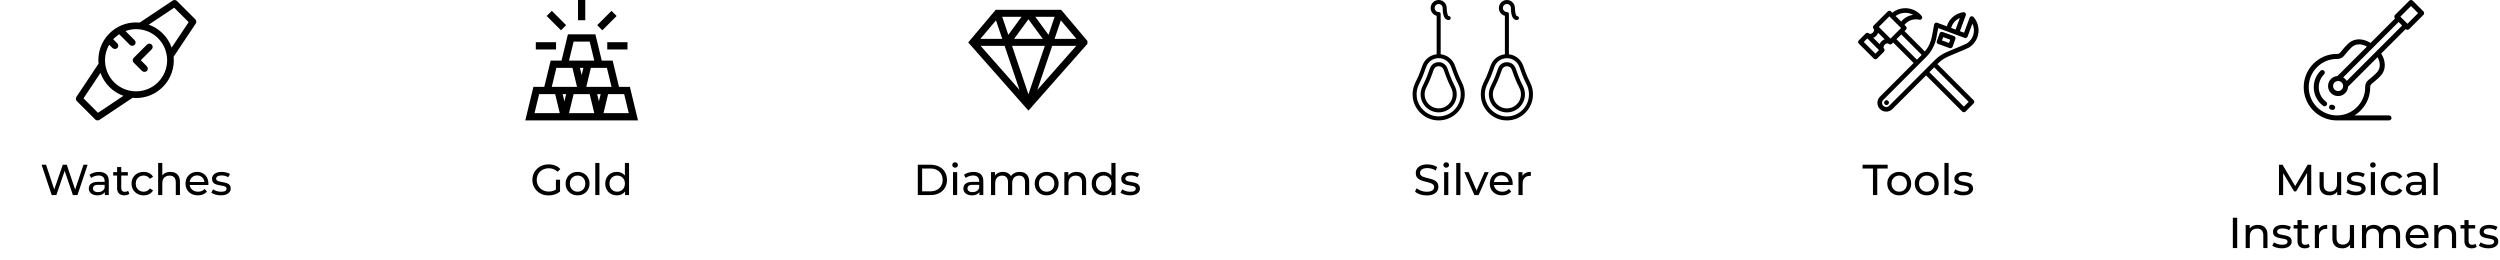 <svg width="1038" height="108" viewBox="0 0 1038 108" fill="none" xmlns="http://www.w3.org/2000/svg">
<g clip-path="url(#clip0_26_369)">
<path d="M81.094 8.024L73.477 0.414C73.015 -0.055 72.274 -0.13 71.722 0.233L57.969 9.399C57.475 9.349 56.981 9.308 56.495 9.308C52.303 9.308 48.367 10.939 45.402 13.904C41.976 17.33 40.494 21.966 40.905 26.454L31.731 40.232C31.369 40.784 31.435 41.509 31.912 41.986L39.522 49.596C40.024 50.098 40.823 50.09 41.276 49.777L55.029 40.611C55.515 40.66 56.001 40.702 56.503 40.702C60.695 40.702 64.632 39.071 67.597 36.106C71.031 32.672 72.521 28.035 72.093 23.547L81.267 9.786C81.638 9.226 81.555 8.493 81.094 8.024ZM40.675 46.837L34.671 40.833L41.721 30.259C42.487 32.441 43.738 34.434 45.402 36.098C47.074 37.77 49.05 39.013 51.241 39.779L40.675 46.837ZM65.62 34.138C63.19 36.568 59.937 37.918 56.495 37.918C53.053 37.918 49.8 36.576 47.37 34.138C43.154 29.922 42.487 23.498 45.336 18.565L46.728 19.957C47.173 20.393 48.12 20.517 48.696 19.957C49.248 19.421 49.24 18.54 48.696 17.988L47.016 16.308C47.098 16.102 48.737 14.694 49.478 14.2L53.917 18.639C54.354 19.075 55.235 19.207 55.886 18.639C56.454 18.128 56.429 17.223 55.886 16.671L52.105 12.891C53.506 12.38 54.988 12.1 56.511 12.1C59.954 12.1 63.207 13.443 65.636 15.88C70.652 20.912 70.652 29.098 65.62 34.138ZM71.269 19.759C70.504 17.577 69.252 15.584 67.588 13.92C65.916 12.248 63.94 11.005 61.749 10.239L72.324 3.189L78.327 9.193L71.269 19.759Z" fill="black"/>
<path d="M62.984 18.507C62.441 17.98 61.568 17.98 61.024 18.516L55.506 24.033C54.963 24.577 54.963 25.45 55.506 26.002L58.998 29.493C59.492 29.954 60.505 29.946 60.966 29.493C61.51 28.95 61.51 28.077 60.966 27.525L58.455 25.005L62.984 20.476C63.528 19.932 63.528 19.059 62.984 18.507Z" fill="black"/>
</g>
<path d="M21.474 81L17.262 68.4H19.116L22.985 80.028H22.049L26.064 68.4H27.72L31.643 80.028H30.744L34.667 68.4H36.377L32.166 81H30.276L26.604 70.218H27.09L23.399 81H21.474ZM43.529 81V78.984L43.439 78.606V75.168C43.439 74.436 43.223 73.872 42.791 73.476C42.371 73.068 41.735 72.864 40.883 72.864C40.319 72.864 39.767 72.96 39.227 73.152C38.687 73.332 38.231 73.578 37.859 73.89L37.139 72.594C37.631 72.198 38.219 71.898 38.903 71.694C39.599 71.478 40.325 71.37 41.081 71.37C42.389 71.37 43.397 71.688 44.105 72.324C44.813 72.96 45.167 73.932 45.167 75.24V81H43.529ZM40.397 81.108C39.689 81.108 39.065 80.988 38.525 80.748C37.997 80.508 37.589 80.178 37.301 79.758C37.013 79.326 36.869 78.84 36.869 78.3C36.869 77.784 36.989 77.316 37.229 76.896C37.481 76.476 37.883 76.14 38.435 75.888C38.999 75.636 39.755 75.51 40.703 75.51H43.727V76.752H40.775C39.911 76.752 39.329 76.896 39.029 77.184C38.729 77.472 38.579 77.82 38.579 78.228C38.579 78.696 38.765 79.074 39.137 79.362C39.509 79.638 40.025 79.776 40.685 79.776C41.333 79.776 41.897 79.632 42.377 79.344C42.869 79.056 43.223 78.636 43.439 78.084L43.781 79.272C43.553 79.836 43.151 80.286 42.575 80.622C41.999 80.946 41.273 81.108 40.397 81.108ZM51.641 81.108C50.681 81.108 49.937 80.85 49.409 80.334C48.881 79.818 48.617 79.08 48.617 78.12V69.372H50.345V78.048C50.345 78.564 50.471 78.96 50.723 79.236C50.987 79.512 51.359 79.65 51.839 79.65C52.379 79.65 52.829 79.5 53.189 79.2L53.729 80.442C53.465 80.67 53.147 80.838 52.775 80.946C52.415 81.054 52.037 81.108 51.641 81.108ZM46.997 72.882V71.46H53.081V72.882H46.997ZM59.659 81.108C58.687 81.108 57.817 80.898 57.049 80.478C56.293 80.058 55.699 79.482 55.267 78.75C54.835 78.018 54.619 77.178 54.619 76.23C54.619 75.282 54.835 74.442 55.267 73.71C55.699 72.978 56.293 72.408 57.049 72C57.817 71.58 58.687 71.37 59.659 71.37C60.523 71.37 61.291 71.544 61.963 71.892C62.647 72.228 63.175 72.732 63.547 73.404L62.233 74.25C61.921 73.782 61.537 73.44 61.081 73.224C60.637 72.996 60.157 72.882 59.641 72.882C59.017 72.882 58.459 73.02 57.967 73.296C57.475 73.572 57.085 73.962 56.797 74.466C56.509 74.958 56.365 75.546 56.365 76.23C56.365 76.914 56.509 77.508 56.797 78.012C57.085 78.516 57.475 78.906 57.967 79.182C58.459 79.458 59.017 79.596 59.641 79.596C60.157 79.596 60.637 79.488 61.081 79.272C61.537 79.044 61.921 78.696 62.233 78.228L63.547 79.056C63.175 79.716 62.647 80.226 61.963 80.586C61.291 80.934 60.523 81.108 59.659 81.108ZM70.755 71.37C71.535 71.37 72.219 71.52 72.807 71.82C73.407 72.12 73.875 72.576 74.211 73.188C74.547 73.8 74.715 74.574 74.715 75.51V81H72.987V75.708C72.987 74.784 72.759 74.088 72.303 73.62C71.859 73.152 71.229 72.918 70.413 72.918C69.801 72.918 69.267 73.038 68.811 73.278C68.355 73.518 68.001 73.872 67.749 74.34C67.509 74.808 67.389 75.39 67.389 76.086V81H65.661V67.644H67.389V74.034L67.047 73.35C67.359 72.726 67.839 72.24 68.487 71.892C69.135 71.544 69.891 71.37 70.755 71.37ZM82.161 81.108C81.141 81.108 80.241 80.898 79.461 80.478C78.693 80.058 78.093 79.482 77.661 78.75C77.241 78.018 77.031 77.178 77.031 76.23C77.031 75.282 77.235 74.442 77.643 73.71C78.063 72.978 78.633 72.408 79.353 72C80.085 71.58 80.907 71.37 81.819 71.37C82.743 71.37 83.559 71.574 84.267 71.982C84.975 72.39 85.527 72.966 85.923 73.71C86.331 74.442 86.535 75.3 86.535 76.284C86.535 76.356 86.529 76.44 86.517 76.536C86.517 76.632 86.511 76.722 86.499 76.806H78.381V75.564H85.599L84.897 75.996C84.909 75.384 84.783 74.838 84.519 74.358C84.255 73.878 83.889 73.506 83.421 73.242C82.965 72.966 82.431 72.828 81.819 72.828C81.219 72.828 80.685 72.966 80.217 73.242C79.749 73.506 79.383 73.884 79.119 74.376C78.855 74.856 78.723 75.408 78.723 76.032V76.32C78.723 76.956 78.867 77.526 79.155 78.03C79.455 78.522 79.869 78.906 80.397 79.182C80.925 79.458 81.531 79.596 82.215 79.596C82.779 79.596 83.289 79.5 83.745 79.308C84.213 79.116 84.621 78.828 84.969 78.444L85.923 79.56C85.491 80.064 84.951 80.448 84.303 80.712C83.667 80.976 82.953 81.108 82.161 81.108ZM91.671 81.108C90.879 81.108 90.123 81 89.403 80.784C88.695 80.568 88.137 80.304 87.729 79.992L88.449 78.624C88.857 78.9 89.361 79.134 89.961 79.326C90.561 79.518 91.173 79.614 91.797 79.614C92.601 79.614 93.177 79.5 93.525 79.272C93.885 79.044 94.065 78.726 94.065 78.318C94.065 78.018 93.957 77.784 93.741 77.616C93.525 77.448 93.237 77.322 92.877 77.238C92.529 77.154 92.139 77.082 91.707 77.022C91.275 76.95 90.843 76.866 90.411 76.77C89.979 76.662 89.583 76.518 89.223 76.338C88.863 76.146 88.575 75.888 88.359 75.564C88.143 75.228 88.035 74.784 88.035 74.232C88.035 73.656 88.197 73.152 88.521 72.72C88.845 72.288 89.301 71.958 89.889 71.73C90.489 71.49 91.197 71.37 92.013 71.37C92.637 71.37 93.267 71.448 93.903 71.604C94.551 71.748 95.079 71.958 95.487 72.234L94.749 73.602C94.317 73.314 93.867 73.116 93.399 73.008C92.931 72.9 92.463 72.846 91.995 72.846C91.239 72.846 90.675 72.972 90.303 73.224C89.931 73.464 89.745 73.776 89.745 74.16C89.745 74.484 89.853 74.736 90.069 74.916C90.297 75.084 90.585 75.216 90.933 75.312C91.293 75.408 91.689 75.492 92.121 75.564C92.553 75.624 92.985 75.708 93.417 75.816C93.849 75.912 94.239 76.05 94.587 76.23C94.947 76.41 95.235 76.662 95.451 76.986C95.679 77.31 95.793 77.742 95.793 78.282C95.793 78.858 95.625 79.356 95.289 79.776C94.953 80.196 94.479 80.526 93.867 80.766C93.255 80.994 92.523 81.108 91.671 81.108Z" fill="black"/>
<g clip-path="url(#clip1_26_369)">
<g clip-path="url(#clip2_26_369)">
<path d="M261.529 36.072H257.01L254.368 25.159H249.848L247.206 14.246H235.795L233.153 25.159H228.633L225.991 36.072H221.471L218.1 50H232.423H236.255H246.746H250.578H264.901L261.529 36.072ZM238.167 17.261H244.834L246.746 25.159H242.956H240.045H236.255L238.167 17.261ZM242.226 28.174L241.5 31.173L240.775 28.174H242.226ZM221.932 46.985L223.844 39.087H225.261H230.511L232.423 46.985H221.932ZM234.339 42.086L233.613 39.087H235.065L234.339 42.086ZM235.795 36.072H232.883H229.093L231.005 28.174H232.423H237.672L239.584 36.072H235.795ZM236.255 46.985L238.167 39.087H239.584H243.417H244.834L246.746 46.985H236.255ZM248.662 42.086L247.936 39.087H249.388L248.662 42.086ZM247.206 36.072H243.417L245.329 28.174H250.578H251.996L253.908 36.072H250.118H247.206ZM250.578 46.985L252.49 39.087H257.74H259.157L261.069 46.985H250.578Z" fill="black"/>
<path d="M243.007 0H239.992V8.402H243.007V0Z" fill="black"/>
<path d="M229.108 4.508L226.976 6.64L232.917 12.581L235.049 10.449L229.108 4.508Z" fill="black"/>
<path d="M230.869 17.525H222.467V20.54H230.869V17.525Z" fill="black"/>
<path d="M260.533 17.525H252.131V20.54H260.533V17.525Z" fill="black"/>
<path d="M253.892 4.509L247.951 10.45L250.083 12.582L256.024 6.641L253.892 4.509Z" fill="black"/>
</g>
</g>
<path d="M227.765 81.144C226.793 81.144 225.899 80.988 225.083 80.676C224.267 80.352 223.559 79.902 222.959 79.326C222.359 78.738 221.891 78.054 221.555 77.274C221.219 76.494 221.051 75.636 221.051 74.7C221.051 73.764 221.219 72.906 221.555 72.126C221.891 71.346 222.359 70.668 222.959 70.092C223.571 69.504 224.285 69.054 225.101 68.742C225.917 68.418 226.817 68.256 227.801 68.256C228.797 68.256 229.709 68.418 230.537 68.742C231.365 69.066 232.067 69.552 232.643 70.2L231.527 71.316C231.011 70.812 230.447 70.446 229.835 70.218C229.235 69.978 228.581 69.858 227.873 69.858C227.153 69.858 226.481 69.978 225.857 70.218C225.245 70.458 224.711 70.794 224.255 71.226C223.811 71.658 223.463 72.174 223.211 72.774C222.971 73.362 222.851 74.004 222.851 74.7C222.851 75.384 222.971 76.026 223.211 76.626C223.463 77.214 223.811 77.73 224.255 78.174C224.711 78.606 225.245 78.942 225.857 79.182C226.469 79.422 227.135 79.542 227.855 79.542C228.527 79.542 229.169 79.44 229.781 79.236C230.405 79.02 230.981 78.666 231.509 78.174L232.535 79.542C231.911 80.07 231.179 80.472 230.339 80.748C229.511 81.012 228.653 81.144 227.765 81.144ZM230.807 79.308V74.628H232.535V79.542L230.807 79.308ZM239.815 81.108C238.855 81.108 238.003 80.898 237.259 80.478C236.515 80.058 235.927 79.482 235.495 78.75C235.063 78.006 234.847 77.166 234.847 76.23C234.847 75.282 235.063 74.442 235.495 73.71C235.927 72.978 236.515 72.408 237.259 72C238.003 71.58 238.855 71.37 239.815 71.37C240.763 71.37 241.609 71.58 242.353 72C243.109 72.408 243.697 72.978 244.117 73.71C244.549 74.43 244.765 75.27 244.765 76.23C244.765 77.178 244.549 78.018 244.117 78.75C243.697 79.482 243.109 80.058 242.353 80.478C241.609 80.898 240.763 81.108 239.815 81.108ZM239.815 79.596C240.427 79.596 240.973 79.458 241.453 79.182C241.945 78.906 242.329 78.516 242.605 78.012C242.881 77.496 243.019 76.902 243.019 76.23C243.019 75.546 242.881 74.958 242.605 74.466C242.329 73.962 241.945 73.572 241.453 73.296C240.973 73.02 240.427 72.882 239.815 72.882C239.203 72.882 238.657 73.02 238.177 73.296C237.697 73.572 237.313 73.962 237.025 74.466C236.737 74.958 236.593 75.546 236.593 76.23C236.593 76.902 236.737 77.496 237.025 78.012C237.313 78.516 237.697 78.906 238.177 79.182C238.657 79.458 239.203 79.596 239.815 79.596ZM247.155 81V67.644H248.883V81H247.155ZM256.124 81.108C255.2 81.108 254.372 80.904 253.64 80.496C252.92 80.088 252.35 79.518 251.93 78.786C251.51 78.054 251.3 77.202 251.3 76.23C251.3 75.258 251.51 74.412 251.93 73.692C252.35 72.96 252.92 72.39 253.64 71.982C254.372 71.574 255.2 71.37 256.124 71.37C256.928 71.37 257.654 71.55 258.302 71.91C258.95 72.27 259.466 72.81 259.85 73.53C260.246 74.25 260.444 75.15 260.444 76.23C260.444 77.31 260.252 78.21 259.868 78.93C259.496 79.65 258.986 80.196 258.338 80.568C257.69 80.928 256.952 81.108 256.124 81.108ZM256.268 79.596C256.868 79.596 257.408 79.458 257.888 79.182C258.38 78.906 258.764 78.516 259.04 78.012C259.328 77.496 259.472 76.902 259.472 76.23C259.472 75.546 259.328 74.958 259.04 74.466C258.764 73.962 258.38 73.572 257.888 73.296C257.408 73.02 256.868 72.882 256.268 72.882C255.656 72.882 255.11 73.02 254.63 73.296C254.15 73.572 253.766 73.962 253.478 74.466C253.19 74.958 253.046 75.546 253.046 76.23C253.046 76.902 253.19 77.496 253.478 78.012C253.766 78.516 254.15 78.906 254.63 79.182C255.11 79.458 255.656 79.596 256.268 79.596ZM259.526 81V78.426L259.634 76.212L259.454 73.998V67.644H261.182V81H259.526Z" fill="black"/>
<g clip-path="url(#clip3_26_369)">
<path d="M440.588 4.072H413.412L402 17.621L427 45.928L452 17.621L440.588 4.072ZM446.942 16.141H437.862L440.462 8.447L446.942 16.141ZM437.879 6.987L435.349 14.472L429.872 6.987H437.879ZM432.958 16.141H421.042L427 7.997L432.958 16.141ZM424.128 6.987L418.651 14.472L416.121 6.987H424.128ZM413.538 8.447L416.138 16.141H407.058L413.538 8.447ZM407.156 19.056H417.124L423.302 37.338L407.156 19.056ZM427 39.175L420.2 19.056H433.8L427 39.175ZM430.697 37.338L436.876 19.056H446.844L430.697 37.338Z" fill="black"/>
</g>
<path d="M381.07 81V68.4H386.38C387.724 68.4 388.906 68.664 389.926 69.192C390.958 69.72 391.756 70.458 392.32 71.406C392.896 72.354 393.184 73.452 393.184 74.7C393.184 75.948 392.896 77.046 392.32 77.994C391.756 78.942 390.958 79.68 389.926 80.208C388.906 80.736 387.724 81 386.38 81H381.07ZM382.87 79.434H386.272C387.316 79.434 388.216 79.236 388.972 78.84C389.74 78.444 390.334 77.892 390.754 77.184C391.174 76.464 391.384 75.636 391.384 74.7C391.384 73.752 391.174 72.924 390.754 72.216C390.334 71.508 389.74 70.956 388.972 70.56C388.216 70.164 387.316 69.966 386.272 69.966H382.87V79.434ZM395.689 81V71.46H397.417V81H395.689ZM396.553 69.624C396.217 69.624 395.935 69.516 395.707 69.3C395.491 69.084 395.383 68.82 395.383 68.508C395.383 68.184 395.491 67.914 395.707 67.698C395.935 67.482 396.217 67.374 396.553 67.374C396.889 67.374 397.165 67.482 397.381 67.698C397.609 67.902 397.723 68.16 397.723 68.472C397.723 68.796 397.615 69.072 397.399 69.3C397.183 69.516 396.901 69.624 396.553 69.624ZM406.638 81V78.984L406.548 78.606V75.168C406.548 74.436 406.332 73.872 405.9 73.476C405.48 73.068 404.844 72.864 403.992 72.864C403.428 72.864 402.876 72.96 402.336 73.152C401.796 73.332 401.34 73.578 400.968 73.89L400.248 72.594C400.74 72.198 401.328 71.898 402.012 71.694C402.708 71.478 403.434 71.37 404.19 71.37C405.498 71.37 406.506 71.688 407.214 72.324C407.922 72.96 408.276 73.932 408.276 75.24V81H406.638ZM403.506 81.108C402.798 81.108 402.174 80.988 401.634 80.748C401.106 80.508 400.698 80.178 400.41 79.758C400.122 79.326 399.978 78.84 399.978 78.3C399.978 77.784 400.098 77.316 400.338 76.896C400.59 76.476 400.992 76.14 401.544 75.888C402.108 75.636 402.864 75.51 403.812 75.51H406.836V76.752H403.884C403.02 76.752 402.438 76.896 402.138 77.184C401.838 77.472 401.688 77.82 401.688 78.228C401.688 78.696 401.874 79.074 402.246 79.362C402.618 79.638 403.134 79.776 403.794 79.776C404.442 79.776 405.006 79.632 405.486 79.344C405.978 79.056 406.332 78.636 406.548 78.084L406.89 79.272C406.662 79.836 406.26 80.286 405.684 80.622C405.108 80.946 404.382 81.108 403.506 81.108ZM423.408 71.37C424.176 71.37 424.854 71.52 425.442 71.82C426.03 72.12 426.486 72.576 426.81 73.188C427.146 73.8 427.314 74.574 427.314 75.51V81H425.586V75.708C425.586 74.784 425.37 74.088 424.938 73.62C424.506 73.152 423.9 72.918 423.12 72.918C422.544 72.918 422.04 73.038 421.608 73.278C421.176 73.518 420.84 73.872 420.6 74.34C420.372 74.808 420.258 75.39 420.258 76.086V81H418.53V75.708C418.53 74.784 418.314 74.088 417.882 73.62C417.462 73.152 416.856 72.918 416.064 72.918C415.5 72.918 415.002 73.038 414.57 73.278C414.138 73.518 413.802 73.872 413.562 74.34C413.322 74.808 413.202 75.39 413.202 76.086V81H411.474V71.46H413.13V73.998L412.86 73.35C413.16 72.726 413.622 72.24 414.246 71.892C414.87 71.544 415.596 71.37 416.424 71.37C417.336 71.37 418.122 71.598 418.782 72.054C419.442 72.498 419.874 73.176 420.078 74.088L419.376 73.8C419.664 73.068 420.168 72.48 420.888 72.036C421.608 71.592 422.448 71.37 423.408 71.37ZM434.579 81.108C433.619 81.108 432.767 80.898 432.023 80.478C431.279 80.058 430.691 79.482 430.259 78.75C429.827 78.006 429.611 77.166 429.611 76.23C429.611 75.282 429.827 74.442 430.259 73.71C430.691 72.978 431.279 72.408 432.023 72C432.767 71.58 433.619 71.37 434.579 71.37C435.527 71.37 436.373 71.58 437.117 72C437.873 72.408 438.461 72.978 438.881 73.71C439.313 74.43 439.529 75.27 439.529 76.23C439.529 77.178 439.313 78.018 438.881 78.75C438.461 79.482 437.873 80.058 437.117 80.478C436.373 80.898 435.527 81.108 434.579 81.108ZM434.579 79.596C435.191 79.596 435.737 79.458 436.217 79.182C436.709 78.906 437.093 78.516 437.369 78.012C437.645 77.496 437.783 76.902 437.783 76.23C437.783 75.546 437.645 74.958 437.369 74.466C437.093 73.962 436.709 73.572 436.217 73.296C435.737 73.02 435.191 72.882 434.579 72.882C433.967 72.882 433.421 73.02 432.941 73.296C432.461 73.572 432.077 73.962 431.789 74.466C431.501 74.958 431.357 75.546 431.357 76.23C431.357 76.902 431.501 77.496 431.789 78.012C432.077 78.516 432.461 78.906 432.941 79.182C433.421 79.458 433.967 79.596 434.579 79.596ZM447.013 71.37C447.793 71.37 448.477 71.52 449.065 71.82C449.665 72.12 450.133 72.576 450.469 73.188C450.805 73.8 450.973 74.574 450.973 75.51V81H449.245V75.708C449.245 74.784 449.017 74.088 448.561 73.62C448.117 73.152 447.487 72.918 446.671 72.918C446.059 72.918 445.525 73.038 445.069 73.278C444.613 73.518 444.259 73.872 444.007 74.34C443.767 74.808 443.647 75.39 443.647 76.086V81H441.919V71.46H443.575V74.034L443.305 73.35C443.617 72.726 444.097 72.24 444.745 71.892C445.393 71.544 446.149 71.37 447.013 71.37ZM458.113 81.108C457.189 81.108 456.361 80.904 455.629 80.496C454.909 80.088 454.339 79.518 453.919 78.786C453.499 78.054 453.289 77.202 453.289 76.23C453.289 75.258 453.499 74.412 453.919 73.692C454.339 72.96 454.909 72.39 455.629 71.982C456.361 71.574 457.189 71.37 458.113 71.37C458.917 71.37 459.643 71.55 460.291 71.91C460.939 72.27 461.455 72.81 461.839 73.53C462.235 74.25 462.433 75.15 462.433 76.23C462.433 77.31 462.241 78.21 461.857 78.93C461.485 79.65 460.975 80.196 460.327 80.568C459.679 80.928 458.941 81.108 458.113 81.108ZM458.257 79.596C458.857 79.596 459.397 79.458 459.877 79.182C460.369 78.906 460.753 78.516 461.029 78.012C461.317 77.496 461.461 76.902 461.461 76.23C461.461 75.546 461.317 74.958 461.029 74.466C460.753 73.962 460.369 73.572 459.877 73.296C459.397 73.02 458.857 72.882 458.257 72.882C457.645 72.882 457.099 73.02 456.619 73.296C456.139 73.572 455.755 73.962 455.467 74.466C455.179 74.958 455.035 75.546 455.035 76.23C455.035 76.902 455.179 77.496 455.467 78.012C455.755 78.516 456.139 78.906 456.619 79.182C457.099 79.458 457.645 79.596 458.257 79.596ZM461.515 81V78.426L461.623 76.212L461.443 73.998V67.644H463.171V81H461.515ZM469.177 81.108C468.385 81.108 467.629 81 466.909 80.784C466.201 80.568 465.643 80.304 465.235 79.992L465.955 78.624C466.363 78.9 466.867 79.134 467.467 79.326C468.067 79.518 468.679 79.614 469.303 79.614C470.107 79.614 470.683 79.5 471.031 79.272C471.391 79.044 471.571 78.726 471.571 78.318C471.571 78.018 471.463 77.784 471.247 77.616C471.031 77.448 470.743 77.322 470.383 77.238C470.035 77.154 469.645 77.082 469.213 77.022C468.781 76.95 468.349 76.866 467.917 76.77C467.485 76.662 467.089 76.518 466.729 76.338C466.369 76.146 466.081 75.888 465.865 75.564C465.649 75.228 465.541 74.784 465.541 74.232C465.541 73.656 465.703 73.152 466.027 72.72C466.351 72.288 466.807 71.958 467.395 71.73C467.995 71.49 468.703 71.37 469.519 71.37C470.143 71.37 470.773 71.448 471.409 71.604C472.057 71.748 472.585 71.958 472.993 72.234L472.255 73.602C471.823 73.314 471.373 73.116 470.905 73.008C470.437 72.9 469.969 72.846 469.501 72.846C468.745 72.846 468.181 72.972 467.809 73.224C467.437 73.464 467.251 73.776 467.251 74.16C467.251 74.484 467.359 74.736 467.575 74.916C467.803 75.084 468.091 75.216 468.439 75.312C468.799 75.408 469.195 75.492 469.627 75.564C470.059 75.624 470.491 75.708 470.923 75.816C471.355 75.912 471.745 76.05 472.093 76.23C472.453 76.41 472.741 76.662 472.957 76.986C473.185 77.31 473.299 77.742 473.299 78.282C473.299 78.858 473.131 79.356 472.795 79.776C472.459 80.196 471.985 80.526 471.373 80.766C470.761 80.994 470.029 81.108 469.177 81.108Z" fill="black"/>
<g clip-path="url(#clip4_26_369)">
<g clip-path="url(#clip5_26_369)">
<path d="M605.127 30.064L604.091 27.218C603.144 24.611 600.866 22.836 598.169 22.532V5.832C598.169 5.372 597.796 4.999 597.336 4.999C596.416 4.999 595.67 4.253 595.67 3.333C595.67 2.412 596.416 1.666 597.336 1.666C598.256 1.666 599.002 2.412 599.002 3.333C599.002 6.107 599.627 8.332 601.502 8.332C601.962 8.332 602.335 7.959 602.335 7.499C602.335 7.038 601.962 6.665 601.502 6.665C601.111 6.665 600.669 5.09 600.669 3.333C600.668 1.492 599.177 0 597.336 0C595.495 0 594.003 1.492 594.003 3.333C594.003 4.886 595.065 6.19 596.503 6.56V22.532C593.805 22.837 591.528 24.611 590.581 27.217L589.547 30.056C589.161 31.121 588.775 31.974 587.818 33.958L587.568 34.478C586.64 36.413 586.311 38.571 586.615 40.718C587.296 45.507 591.27 49.37 596.08 49.918C596.494 49.966 596.917 49.989 597.336 49.989C600.228 49.989 602.951 48.861 604.995 46.817C607.039 44.772 608.167 42.049 608.167 39.158C608.167 37.455 607.76 35.757 606.987 34.242C606.179 32.66 605.589 31.332 605.127 30.064ZM603.817 45.639C602.085 47.371 599.786 48.323 597.336 48.323C596.98 48.323 596.621 48.303 596.27 48.263C592.212 47.8 588.839 44.522 588.265 40.483C588.007 38.662 588.285 36.836 589.07 35.2L589.32 34.682C590.301 32.647 590.702 31.76 591.113 30.625L592.147 27.787C592.951 25.574 594.983 24.151 597.336 24.151C599.689 24.151 601.721 25.575 602.525 27.787L603.561 30.634C604.048 31.971 604.665 33.36 605.502 35C606.155 36.279 606.501 37.718 606.501 39.158C606.501 41.607 605.548 43.907 603.817 45.639Z" fill="black"/>
<path d="M601.995 31.203L600.959 28.356C599.73 24.971 594.944 24.971 593.713 28.356L592.68 31.195C592.254 32.365 591.824 33.322 590.866 35.312C590.841 35.362 590.841 35.362 590.817 35.413C590.694 35.667 590.641 35.779 590.572 35.922C589.936 37.247 589.701 38.737 589.915 40.249C590.388 43.572 593.121 46.227 596.459 46.606C600.951 47.119 604.835 43.629 604.835 39.158C604.835 37.962 604.553 36.804 604.02 35.758C603.178 34.111 602.519 32.642 601.995 31.203ZM596.647 44.951C594.063 44.657 591.93 42.586 591.565 40.015C591.397 38.831 591.58 37.673 592.074 36.643C592.143 36.501 592.196 36.39 592.318 36.136C592.343 36.086 592.343 36.086 592.367 36.035C593.349 33.996 593.795 33.004 594.246 31.765L595.279 28.926C595.978 27.003 598.695 27.003 599.393 28.925L600.429 31.773C600.979 33.283 601.665 34.812 602.535 36.516C602.949 37.328 603.168 38.227 603.168 39.159C603.168 42.637 600.148 45.35 596.647 44.951Z" fill="black"/>
<path d="M635.314 34.253C634.504 32.666 633.914 31.339 633.454 30.075L632.419 27.228C631.471 24.622 629.193 22.847 626.496 22.542V5.832C626.496 5.372 626.123 4.999 625.663 4.999C624.743 4.999 623.997 4.253 623.997 3.333C623.997 2.412 624.743 1.666 625.663 1.666C626.584 1.666 627.33 2.412 627.33 3.333C627.33 6.107 627.954 8.332 629.829 8.332C630.289 8.332 630.662 7.959 630.662 7.499C630.662 7.038 630.289 6.665 629.829 6.665C629.438 6.665 628.996 5.09 628.996 3.333C628.996 1.492 627.504 0 625.663 0C623.823 0 622.331 1.492 622.331 3.333C622.331 4.886 623.393 6.19 624.83 6.56V22.542C622.133 22.847 619.855 24.622 618.908 27.228L617.875 30.067C617.488 31.131 617.102 31.985 616.146 33.969L615.896 34.488C614.967 36.423 614.638 38.581 614.942 40.728C615.623 45.518 619.597 49.38 624.408 49.929C624.822 49.976 625.244 50 625.663 50C628.555 50 631.278 48.872 633.322 46.827C635.366 44.783 636.495 42.06 636.495 39.169C636.495 37.466 636.087 35.767 635.314 34.253ZM632.144 45.649C630.412 47.381 628.113 48.334 625.664 48.334C625.307 48.334 624.948 48.313 624.597 48.273C620.539 47.81 617.166 44.532 616.592 40.494C616.334 38.672 616.612 36.846 617.397 35.21L617.647 34.692C618.628 32.657 619.029 31.771 619.441 30.636L620.474 27.797C621.278 25.585 623.31 24.162 625.663 24.162C628.017 24.162 630.048 25.585 630.853 27.798L631.888 30.644C632.373 31.978 632.99 33.366 633.83 35.011C634.483 36.29 634.828 37.729 634.828 39.169C634.828 41.618 633.876 43.917 632.144 45.649Z" fill="black"/>
<path d="M630.322 31.213L629.286 28.366C628.057 24.982 623.271 24.982 622.04 28.366L621.007 31.206C620.581 32.376 620.151 33.332 619.193 35.322C619.168 35.373 619.168 35.373 619.144 35.424C619.022 35.678 618.968 35.79 618.899 35.932C618.263 37.258 618.028 38.747 618.242 40.26C618.715 43.583 621.448 46.237 624.786 46.617C629.278 47.129 633.162 43.64 633.162 39.169C633.162 37.972 632.88 36.814 632.347 35.769C631.505 34.121 630.846 32.652 630.322 31.213ZM624.975 44.961C622.39 44.667 620.258 42.597 619.892 40.026C619.724 38.841 619.907 37.684 620.402 36.653C620.47 36.511 620.523 36.4 620.645 36.147C620.67 36.096 620.67 36.096 620.694 36.045C621.676 34.006 622.123 33.014 622.573 31.775L623.606 28.936C624.305 27.014 627.022 27.014 627.72 28.936L628.756 31.783C629.306 33.293 629.992 34.823 630.863 36.526C631.277 37.338 631.495 38.237 631.495 39.169C631.495 42.648 628.475 45.361 624.975 44.961Z" fill="black"/>
</g>
</g>
<path d="M592.347 81.144C591.387 81.144 590.469 81 589.593 80.712C588.717 80.412 588.027 80.028 587.523 79.56L588.189 78.156C588.669 78.576 589.281 78.924 590.025 79.2C590.769 79.476 591.543 79.614 592.347 79.614C593.079 79.614 593.673 79.53 594.129 79.362C594.585 79.194 594.921 78.966 595.137 78.678C595.353 78.378 595.461 78.042 595.461 77.67C595.461 77.238 595.317 76.89 595.029 76.626C594.753 76.362 594.387 76.152 593.931 75.996C593.487 75.828 592.995 75.684 592.455 75.564C591.915 75.444 591.369 75.306 590.817 75.15C590.277 74.982 589.779 74.772 589.323 74.52C588.879 74.268 588.519 73.932 588.243 73.512C587.967 73.08 587.829 72.528 587.829 71.856C587.829 71.208 587.997 70.614 588.333 70.074C588.681 69.522 589.209 69.084 589.917 68.76C590.637 68.424 591.549 68.256 592.653 68.256C593.385 68.256 594.111 68.352 594.831 68.544C595.551 68.736 596.175 69.012 596.703 69.372L596.109 70.812C595.569 70.452 594.999 70.194 594.399 70.038C593.799 69.87 593.217 69.786 592.653 69.786C591.945 69.786 591.363 69.876 590.907 70.056C590.451 70.236 590.115 70.476 589.899 70.776C589.695 71.076 589.593 71.412 589.593 71.784C589.593 72.228 589.731 72.582 590.007 72.846C590.295 73.11 590.661 73.32 591.105 73.476C591.561 73.632 592.059 73.776 592.599 73.908C593.139 74.028 593.679 74.166 594.219 74.322C594.771 74.478 595.269 74.682 595.713 74.934C596.169 75.186 596.535 75.522 596.811 75.942C597.087 76.362 597.225 76.902 597.225 77.562C597.225 78.198 597.051 78.792 596.703 79.344C596.355 79.884 595.815 80.322 595.083 80.658C594.363 80.982 593.451 81.144 592.347 81.144ZM599.603 81V71.46H601.331V81H599.603ZM600.467 69.624C600.131 69.624 599.849 69.516 599.621 69.3C599.405 69.084 599.297 68.82 599.297 68.508C599.297 68.184 599.405 67.914 599.621 67.698C599.849 67.482 600.131 67.374 600.467 67.374C600.803 67.374 601.079 67.482 601.295 67.698C601.523 67.902 601.637 68.16 601.637 68.472C601.637 68.796 601.529 69.072 601.313 69.3C601.097 69.516 600.815 69.624 600.467 69.624ZM604.63 81V67.644H606.358V81H604.63ZM612.16 81L607.984 71.46H609.784L613.492 80.1H612.628L616.408 71.46H618.1L613.924 81H612.16ZM623.697 81.108C622.677 81.108 621.777 80.898 620.997 80.478C620.229 80.058 619.629 79.482 619.197 78.75C618.777 78.018 618.567 77.178 618.567 76.23C618.567 75.282 618.771 74.442 619.179 73.71C619.599 72.978 620.169 72.408 620.889 72C621.621 71.58 622.443 71.37 623.355 71.37C624.279 71.37 625.095 71.574 625.803 71.982C626.511 72.39 627.063 72.966 627.459 73.71C627.867 74.442 628.071 75.3 628.071 76.284C628.071 76.356 628.065 76.44 628.053 76.536C628.053 76.632 628.047 76.722 628.035 76.806H619.917V75.564H627.135L626.433 75.996C626.445 75.384 626.319 74.838 626.055 74.358C625.791 73.878 625.425 73.506 624.957 73.242C624.501 72.966 623.967 72.828 623.355 72.828C622.755 72.828 622.221 72.966 621.753 73.242C621.285 73.506 620.919 73.884 620.655 74.376C620.391 74.856 620.259 75.408 620.259 76.032V76.32C620.259 76.956 620.403 77.526 620.691 78.03C620.991 78.522 621.405 78.906 621.933 79.182C622.461 79.458 623.067 79.596 623.751 79.596C624.315 79.596 624.825 79.5 625.281 79.308C625.749 79.116 626.157 78.828 626.505 78.444L627.459 79.56C627.027 80.064 626.487 80.448 625.839 80.712C625.203 80.976 624.489 81.108 623.697 81.108ZM630.47 81V71.46H632.126V74.052L631.964 73.404C632.228 72.744 632.672 72.24 633.296 71.892C633.92 71.544 634.688 71.37 635.6 71.37V73.044C635.528 73.032 635.456 73.026 635.384 73.026C635.324 73.026 635.264 73.026 635.204 73.026C634.28 73.026 633.548 73.302 633.008 73.854C632.468 74.406 632.198 75.204 632.198 76.248V81H630.47Z" fill="black"/>
<g clip-path="url(#clip6_26_369)">
<g clip-path="url(#clip7_26_369)">
<path d="M804.757 18.278L809.495 19.979C809.602 20.018 809.712 20.036 809.82 20.036C810.215 20.036 810.586 19.791 810.727 19.398L811.872 16.209C811.959 15.969 811.946 15.704 811.837 15.473C811.728 15.242 811.532 15.063 811.291 14.977L806.554 13.275C806.052 13.095 805.501 13.356 805.321 13.857L804.176 17.045C804.089 17.286 804.102 17.551 804.211 17.782C804.32 18.013 804.516 18.192 804.757 18.278ZM806.809 15.415L809.733 16.465L809.239 17.84L806.315 16.79L806.809 15.415Z" fill="black"/>
<path d="M783.286 43.613C783.844 43.613 784.296 43.161 784.296 42.603C784.296 42.045 783.844 41.592 783.286 41.592C782.728 41.592 782.275 42.045 782.275 42.603C782.275 43.161 782.728 43.613 783.286 43.613Z" fill="black"/>
<path d="M804.423 26.59L804.692 26.322C805.956 25.057 807.433 24.064 809.082 23.371L815.398 20.714C815.398 20.714 817.113 19.974 817.497 19.757C818.01 19.466 818.519 19.066 819.052 18.532C822.173 15.412 822.329 10.38 819.409 7.077C819.184 6.823 818.843 6.706 818.51 6.768C818.177 6.83 817.901 7.062 817.783 7.38L815.482 13.58L813.764 12.944L816.184 6.358C816.301 6.04 816.243 5.684 816.03 5.42C815.817 5.156 815.482 5.024 815.146 5.071C811.888 5.528 809.241 7.832 808.306 10.924L804.331 9.452C804.064 9.354 803.767 9.378 803.52 9.518C803.273 9.659 803.1 9.901 803.049 10.181L802.134 15.131C801.706 17.448 800.704 19.584 799.217 21.383L790.756 12.923L791.358 12.322C791.734 11.945 791.734 11.335 791.358 10.959L790.722 10.323C792.66 7.944 795.139 7.827 796.942 8.184C797.339 8.263 797.744 8.084 797.953 7.738C798.163 7.391 798.134 6.95 797.879 6.634C797.028 5.578 795.97 4.755 794.734 4.188C791.745 2.815 788.22 3.267 785.675 5.276L785.149 4.75C784.772 4.373 784.162 4.373 783.786 4.75L777.934 10.601C777.561 10.975 777.558 11.58 777.928 11.957C778.261 12.298 778.103 13.047 777.59 13.561C777.076 14.074 776.327 14.232 775.986 13.899C775.609 13.529 775.004 13.532 774.63 13.905L771.782 16.753C771.406 17.13 771.406 17.74 771.782 18.116L777.991 24.325C778.18 24.513 778.426 24.608 778.673 24.608C778.919 24.608 779.166 24.513 779.354 24.325L782.202 21.477C782.575 21.105 782.579 20.502 782.212 20.124C781.881 19.784 782.04 19.035 782.552 18.523C783.064 18.011 783.813 17.852 784.153 18.183C784.531 18.55 785.134 18.546 785.506 18.173L786.038 17.641L794.544 26.146L780.57 40.12C779.881 40.809 779.501 41.726 779.501 42.701C779.501 43.676 779.881 44.593 780.57 45.282C781.281 45.993 782.216 46.349 783.151 46.349C784.085 46.349 785.02 45.993 785.732 45.282L799.705 31.308L814.717 46.32C814.905 46.508 815.152 46.602 815.398 46.602C815.645 46.602 815.891 46.508 816.08 46.32L819.435 42.964C819.616 42.783 819.718 42.538 819.718 42.282C819.718 42.027 819.616 41.782 819.435 41.601L804.423 26.59ZM813.728 7.455L811.957 12.275L810.12 11.595C810.648 9.726 811.983 8.217 813.728 7.455ZM793.93 5.939C794.084 6.01 794.235 6.086 794.383 6.168C792.425 6.414 790.708 7.363 789.355 8.955L787.05 6.651C789.017 5.202 791.669 4.901 793.93 5.939ZM784.468 6.794L789.314 11.64L784.928 16.026L780.082 11.179L784.468 6.794ZM778.673 22.281L773.827 17.435L775.312 15.95L780.158 20.796L778.673 22.281ZM781.189 17.16C780.841 17.508 780.577 17.9 780.396 18.308L777.804 15.717C778.212 15.535 778.604 15.272 778.952 14.923C779.341 14.534 779.627 14.091 779.808 13.631L782.482 16.305C782.022 16.486 781.578 16.771 781.189 17.16ZM787.401 16.278L789.394 14.286L797.899 22.791L795.906 24.784L787.401 16.278ZM784.369 43.919C784.043 44.244 783.611 44.423 783.151 44.423C782.691 44.423 782.258 44.244 781.933 43.919C781.261 43.247 781.261 42.154 781.933 41.483L799.699 23.716C801.953 21.463 803.45 18.615 804.029 15.481L804.736 11.657L815.716 15.722C816.214 15.907 816.768 15.652 816.954 15.154L818.936 9.813C820.098 12.22 819.666 15.193 817.689 17.17C817.28 17.578 816.906 17.876 816.546 18.081C816.322 18.207 814.528 18.989 814.528 18.989L808.335 21.594C806.455 22.385 804.771 23.517 803.329 24.959L784.369 43.919ZM815.398 44.275L801.068 29.945L803.061 27.953L817.391 42.282L815.398 44.275Z" fill="black"/>
</g>
</g>
<path d="M777.654 81V69.966H773.334V68.4H783.756V69.966H779.436V81H777.654ZM788.566 81.108C787.606 81.108 786.754 80.898 786.01 80.478C785.266 80.058 784.678 79.482 784.246 78.75C783.814 78.006 783.598 77.166 783.598 76.23C783.598 75.282 783.814 74.442 784.246 73.71C784.678 72.978 785.266 72.408 786.01 72C786.754 71.58 787.606 71.37 788.566 71.37C789.514 71.37 790.36 71.58 791.104 72C791.86 72.408 792.448 72.978 792.868 73.71C793.3 74.43 793.516 75.27 793.516 76.23C793.516 77.178 793.3 78.018 792.868 78.75C792.448 79.482 791.86 80.058 791.104 80.478C790.36 80.898 789.514 81.108 788.566 81.108ZM788.566 79.596C789.178 79.596 789.724 79.458 790.204 79.182C790.696 78.906 791.08 78.516 791.356 78.012C791.632 77.496 791.77 76.902 791.77 76.23C791.77 75.546 791.632 74.958 791.356 74.466C791.08 73.962 790.696 73.572 790.204 73.296C789.724 73.02 789.178 72.882 788.566 72.882C787.954 72.882 787.408 73.02 786.928 73.296C786.448 73.572 786.064 73.962 785.776 74.466C785.488 74.958 785.344 75.546 785.344 76.23C785.344 76.902 785.488 77.496 785.776 78.012C786.064 78.516 786.448 78.906 786.928 79.182C787.408 79.458 787.954 79.596 788.566 79.596ZM799.992 81.108C799.032 81.108 798.18 80.898 797.436 80.478C796.692 80.058 796.104 79.482 795.672 78.75C795.24 78.006 795.024 77.166 795.024 76.23C795.024 75.282 795.24 74.442 795.672 73.71C796.104 72.978 796.692 72.408 797.436 72C798.18 71.58 799.032 71.37 799.992 71.37C800.94 71.37 801.786 71.58 802.53 72C803.286 72.408 803.874 72.978 804.294 73.71C804.726 74.43 804.942 75.27 804.942 76.23C804.942 77.178 804.726 78.018 804.294 78.75C803.874 79.482 803.286 80.058 802.53 80.478C801.786 80.898 800.94 81.108 799.992 81.108ZM799.992 79.596C800.604 79.596 801.15 79.458 801.63 79.182C802.122 78.906 802.506 78.516 802.782 78.012C803.058 77.496 803.196 76.902 803.196 76.23C803.196 75.546 803.058 74.958 802.782 74.466C802.506 73.962 802.122 73.572 801.63 73.296C801.15 73.02 800.604 72.882 799.992 72.882C799.38 72.882 798.834 73.02 798.354 73.296C797.874 73.572 797.49 73.962 797.202 74.466C796.914 74.958 796.77 75.546 796.77 76.23C796.77 76.902 796.914 77.496 797.202 78.012C797.49 78.516 797.874 78.906 798.354 79.182C798.834 79.458 799.38 79.596 799.992 79.596ZM807.331 81V67.644H809.059V81H807.331ZM815.095 81.108C814.303 81.108 813.547 81 812.827 80.784C812.119 80.568 811.561 80.304 811.153 79.992L811.873 78.624C812.281 78.9 812.785 79.134 813.385 79.326C813.985 79.518 814.597 79.614 815.221 79.614C816.025 79.614 816.601 79.5 816.949 79.272C817.309 79.044 817.489 78.726 817.489 78.318C817.489 78.018 817.381 77.784 817.165 77.616C816.949 77.448 816.661 77.322 816.301 77.238C815.953 77.154 815.563 77.082 815.131 77.022C814.699 76.95 814.267 76.866 813.835 76.77C813.403 76.662 813.007 76.518 812.647 76.338C812.287 76.146 811.999 75.888 811.783 75.564C811.567 75.228 811.459 74.784 811.459 74.232C811.459 73.656 811.621 73.152 811.945 72.72C812.269 72.288 812.725 71.958 813.313 71.73C813.913 71.49 814.621 71.37 815.437 71.37C816.061 71.37 816.691 71.448 817.327 71.604C817.975 71.748 818.503 71.958 818.911 72.234L818.173 73.602C817.741 73.314 817.291 73.116 816.823 73.008C816.355 72.9 815.887 72.846 815.419 72.846C814.663 72.846 814.099 72.972 813.727 73.224C813.355 73.464 813.169 73.776 813.169 74.16C813.169 74.484 813.277 74.736 813.493 74.916C813.721 75.084 814.009 75.216 814.357 75.312C814.717 75.408 815.113 75.492 815.545 75.564C815.977 75.624 816.409 75.708 816.841 75.816C817.273 75.912 817.663 76.05 818.011 76.23C818.371 76.41 818.659 76.662 818.875 76.986C819.103 77.31 819.217 77.742 819.217 78.282C819.217 78.858 819.049 79.356 818.713 79.776C818.377 80.196 817.903 80.526 817.291 80.766C816.679 80.994 815.947 81.108 815.095 81.108Z" fill="black"/>
<g clip-path="url(#clip8_26_369)">
<path d="M1006.19 4.718L1001.78 0.305C1001.37 -0.102 1000.72 -0.102 1000.31 0.305L994.424 6.189C994.228 6.385 994.119 6.65 994.119 6.926C994.119 7.202 994.228 7.466 994.423 7.661L984.268 17.817C982.79 16.906 981.249 16.398 979.768 16.341C977.857 16.268 976.128 16.946 974.772 18.303C973.779 19.296 973.016 20.144 972.441 20.896C971.331 22.348 971.09 22.398 970.138 22.398C966.555 22.398 963.148 23.833 960.542 26.439C957.936 29.046 956.5 32.512 956.5 36.198C956.5 39.885 957.936 43.351 960.542 45.957C963.149 48.564 966.615 50 970.301 50C970.509 50 970.715 49.995 970.921 49.986C970.974 49.994 971.028 50 971.083 50L991.917 50C992.492 50 992.958 49.534 992.958 48.958C992.958 48.383 992.492 47.917 991.917 47.917L977.601 47.916C978.482 47.365 979.307 46.711 980.06 45.957C982.667 43.352 984.102 39.944 984.101 36.362C984.101 35.409 984.152 35.169 985.603 34.059C986.357 33.482 987.206 32.719 988.197 31.728C989.553 30.372 990.231 28.645 990.158 26.732C990.101 25.251 989.593 23.71 988.683 22.232L998.838 12.078C999.033 12.272 999.298 12.381 999.574 12.381C999.85 12.381 1000.11 12.272 1000.31 12.076L1006.19 6.192C1006.39 5.996 1006.5 5.731 1006.5 5.455C1006.5 5.179 1006.39 4.914 1006.19 4.718ZM986.724 30.255C985.798 31.181 985.017 31.884 984.337 32.404C982.626 33.714 982.018 34.508 982.018 36.362C982.018 39.388 980.8 42.272 978.587 44.484C976.374 46.698 973.431 47.917 970.301 47.917C967.172 47.917 964.229 46.698 962.016 44.484C959.802 42.271 958.583 39.328 958.583 36.198C958.583 33.068 959.802 30.126 962.016 27.913C964.228 25.7 967.112 24.482 970.138 24.482C971.991 24.482 972.786 23.874 974.096 22.163C974.615 21.484 975.318 20.703 976.245 19.776C977.907 18.114 980.28 17.974 982.747 19.337L970.518 31.566C969.502 31.628 968.555 32.052 967.83 32.778C967.043 33.565 966.609 34.611 966.609 35.724C966.609 36.837 967.043 37.883 967.83 38.67C968.617 39.457 969.663 39.891 970.776 39.891C971.889 39.891 972.935 39.457 973.722 38.67C974.448 37.944 974.872 36.998 974.934 35.981L987.163 23.753C988.525 26.22 988.385 28.593 986.724 30.255ZM972.859 35.724C972.859 36.281 972.643 36.804 972.249 37.197C971.856 37.591 971.333 37.807 970.776 37.807C970.22 37.807 969.696 37.591 969.303 37.197C968.909 36.804 968.693 36.281 968.693 35.724C968.693 35.167 968.909 34.645 969.303 34.251C969.696 33.857 970.219 33.641 970.776 33.641C970.83 33.641 970.882 33.644 970.935 33.648C970.97 33.651 971.005 33.655 971.04 33.659C971.069 33.663 971.098 33.667 971.126 33.672C971.164 33.678 971.202 33.685 971.239 33.694C971.263 33.7 971.287 33.705 971.311 33.712C971.351 33.723 971.391 33.734 971.43 33.747C971.451 33.754 971.471 33.761 971.491 33.769C971.532 33.784 971.572 33.799 971.612 33.816C971.631 33.825 971.649 33.834 971.668 33.843C971.707 33.861 971.746 33.88 971.785 33.901C971.804 33.913 971.823 33.925 971.843 33.936C971.878 33.958 971.914 33.979 971.948 34.002C971.973 34.019 971.996 34.038 972.02 34.055C972.048 34.076 972.076 34.096 972.104 34.119C972.144 34.152 972.182 34.188 972.22 34.224C972.229 34.233 972.239 34.241 972.249 34.251C972.263 34.265 972.275 34.28 972.289 34.295C972.32 34.328 972.352 34.361 972.38 34.395C972.407 34.427 972.431 34.461 972.455 34.494C972.469 34.513 972.483 34.531 972.496 34.549C972.523 34.588 972.546 34.627 972.57 34.667C972.579 34.682 972.589 34.697 972.597 34.713C972.62 34.754 972.641 34.797 972.661 34.839C972.668 34.855 972.676 34.87 972.682 34.885C972.701 34.927 972.717 34.97 972.733 35.014C972.74 35.031 972.746 35.049 972.752 35.067C972.766 35.108 972.778 35.15 972.789 35.192C972.795 35.214 972.8 35.236 972.805 35.258C972.814 35.297 972.822 35.337 972.829 35.376C972.833 35.403 972.837 35.43 972.84 35.456C972.845 35.493 972.849 35.53 972.852 35.568C972.856 35.62 972.859 35.672 972.859 35.724ZM974.365 33.604C974.279 33.459 974.183 33.319 974.078 33.184C974.072 33.176 974.066 33.168 974.059 33.16C974.015 33.103 973.969 33.048 973.922 32.993C973.912 32.982 973.902 32.97 973.892 32.959C973.838 32.897 973.781 32.836 973.722 32.778C973.664 32.719 973.604 32.663 973.543 32.609C973.53 32.597 973.516 32.586 973.503 32.575C973.451 32.53 973.398 32.486 973.345 32.444C973.334 32.436 973.323 32.427 973.312 32.419C973.178 32.316 973.039 32.221 972.895 32.135L995.896 9.135L997.365 10.604L974.365 33.604ZM999.574 9.867L996.633 6.926L1001.04 2.515L1003.99 5.455L999.574 9.867Z" fill="black"/>
<path d="M965.799 42.262C965.504 42.043 965.222 41.799 964.961 41.538C962.017 38.594 962.017 33.803 964.961 30.858C965.368 30.451 965.368 29.792 964.961 29.385C964.555 28.978 963.895 28.978 963.488 29.385C959.732 33.142 959.732 39.255 963.489 43.012C963.821 43.344 964.18 43.653 964.554 43.932C964.741 44.072 964.959 44.139 965.176 44.139C965.493 44.139 965.807 43.994 966.012 43.72C966.355 43.258 966.26 42.605 965.799 42.262Z" fill="black"/>
<path d="M968.724 43.585C968.596 43.558 968.461 43.526 968.325 43.489C967.769 43.339 967.198 43.668 967.048 44.224C966.898 44.779 967.227 45.351 967.783 45.501C967.957 45.547 968.129 45.589 968.295 45.624C968.367 45.639 968.44 45.646 968.511 45.646C968.993 45.646 969.425 45.31 969.529 44.819C969.648 44.256 969.287 43.704 968.724 43.585Z" fill="black"/>
</g>
<path d="M946.23 81V68.4H947.706L953.358 77.922H952.566L958.146 68.4H959.622L959.64 81H957.912L957.894 71.118H958.308L953.34 79.47H952.512L947.508 71.118H947.958V81H946.23ZM967.183 81.108C966.367 81.108 965.647 80.958 965.023 80.658C964.411 80.358 963.931 79.902 963.583 79.29C963.247 78.666 963.079 77.886 963.079 76.95V71.46H964.807V76.752C964.807 77.688 965.029 78.39 965.473 78.858C965.929 79.326 966.565 79.56 967.381 79.56C967.981 79.56 968.503 79.44 968.947 79.2C969.391 78.948 969.733 78.588 969.973 78.12C970.213 77.64 970.333 77.064 970.333 76.392V71.46H972.061V81H970.423V78.426L970.693 79.11C970.381 79.746 969.913 80.238 969.289 80.586C968.665 80.934 967.963 81.108 967.183 81.108ZM978.087 81.108C977.295 81.108 976.539 81 975.819 80.784C975.111 80.568 974.553 80.304 974.145 79.992L974.865 78.624C975.273 78.9 975.777 79.134 976.377 79.326C976.977 79.518 977.589 79.614 978.213 79.614C979.017 79.614 979.593 79.5 979.941 79.272C980.301 79.044 980.481 78.726 980.481 78.318C980.481 78.018 980.373 77.784 980.157 77.616C979.941 77.448 979.653 77.322 979.293 77.238C978.945 77.154 978.555 77.082 978.123 77.022C977.691 76.95 977.259 76.866 976.827 76.77C976.395 76.662 975.999 76.518 975.639 76.338C975.279 76.146 974.991 75.888 974.775 75.564C974.559 75.228 974.451 74.784 974.451 74.232C974.451 73.656 974.613 73.152 974.937 72.72C975.261 72.288 975.717 71.958 976.305 71.73C976.905 71.49 977.613 71.37 978.429 71.37C979.053 71.37 979.683 71.448 980.319 71.604C980.967 71.748 981.495 71.958 981.903 72.234L981.165 73.602C980.733 73.314 980.283 73.116 979.815 73.008C979.347 72.9 978.879 72.846 978.411 72.846C977.655 72.846 977.091 72.972 976.719 73.224C976.347 73.464 976.161 73.776 976.161 74.16C976.161 74.484 976.269 74.736 976.485 74.916C976.713 75.084 977.001 75.216 977.349 75.312C977.709 75.408 978.105 75.492 978.537 75.564C978.969 75.624 979.401 75.708 979.833 75.816C980.265 75.912 980.655 76.05 981.003 76.23C981.363 76.41 981.651 76.662 981.867 76.986C982.095 77.31 982.209 77.742 982.209 78.282C982.209 78.858 982.041 79.356 981.705 79.776C981.369 80.196 980.895 80.526 980.283 80.766C979.671 80.994 978.939 81.108 978.087 81.108ZM984.368 81V71.46H986.096V81H984.368ZM985.232 69.624C984.896 69.624 984.614 69.516 984.386 69.3C984.17 69.084 984.062 68.82 984.062 68.508C984.062 68.184 984.17 67.914 984.386 67.698C984.614 67.482 984.896 67.374 985.232 67.374C985.568 67.374 985.844 67.482 986.06 67.698C986.288 67.902 986.402 68.16 986.402 68.472C986.402 68.796 986.294 69.072 986.078 69.3C985.862 69.516 985.58 69.624 985.232 69.624ZM993.554 81.108C992.582 81.108 991.712 80.898 990.944 80.478C990.188 80.058 989.594 79.482 989.162 78.75C988.73 78.018 988.514 77.178 988.514 76.23C988.514 75.282 988.73 74.442 989.162 73.71C989.594 72.978 990.188 72.408 990.944 72C991.712 71.58 992.582 71.37 993.554 71.37C994.418 71.37 995.186 71.544 995.858 71.892C996.542 72.228 997.07 72.732 997.442 73.404L996.128 74.25C995.816 73.782 995.432 73.44 994.976 73.224C994.532 72.996 994.052 72.882 993.536 72.882C992.912 72.882 992.354 73.02 991.862 73.296C991.37 73.572 990.98 73.962 990.692 74.466C990.404 74.958 990.26 75.546 990.26 76.23C990.26 76.914 990.404 77.508 990.692 78.012C990.98 78.516 991.37 78.906 991.862 79.182C992.354 79.458 992.912 79.596 993.536 79.596C994.052 79.596 994.532 79.488 994.976 79.272C995.432 79.044 995.816 78.696 996.128 78.228L997.442 79.056C997.07 79.716 996.542 80.226 995.858 80.586C995.186 80.934 994.418 81.108 993.554 81.108ZM1005.6 81V78.984L1005.51 78.606V75.168C1005.51 74.436 1005.3 73.872 1004.86 73.476C1004.44 73.068 1003.81 72.864 1002.96 72.864C1002.39 72.864 1001.84 72.96 1001.3 73.152C1000.76 73.332 1000.3 73.578 999.931 73.89L999.211 72.594C999.703 72.198 1000.29 71.898 1000.98 71.694C1001.67 71.478 1002.4 71.37 1003.15 71.37C1004.46 71.37 1005.47 71.688 1006.18 72.324C1006.89 72.96 1007.24 73.932 1007.24 75.24V81H1005.6ZM1002.47 81.108C1001.76 81.108 1001.14 80.988 1000.6 80.748C1000.07 80.508 999.661 80.178 999.373 79.758C999.085 79.326 998.941 78.84 998.941 78.3C998.941 77.784 999.061 77.316 999.301 76.896C999.553 76.476 999.955 76.14 1000.51 75.888C1001.07 75.636 1001.83 75.51 1002.78 75.51H1005.8V76.752H1002.85C1001.98 76.752 1001.4 76.896 1001.1 77.184C1000.8 77.472 1000.65 77.82 1000.65 78.228C1000.65 78.696 1000.84 79.074 1001.21 79.362C1001.58 79.638 1002.1 79.776 1002.76 79.776C1003.41 79.776 1003.97 79.632 1004.45 79.344C1004.94 79.056 1005.3 78.636 1005.51 78.084L1005.85 79.272C1005.63 79.836 1005.22 80.286 1004.65 80.622C1004.07 80.946 1003.35 81.108 1002.47 81.108ZM1010.44 81V67.644H1012.16V81H1010.44ZM927.078 103V90.4H928.878V103H927.078ZM937.493 93.37C938.273 93.37 938.957 93.52 939.545 93.82C940.145 94.12 940.613 94.576 940.949 95.188C941.285 95.8 941.453 96.574 941.453 97.51V103H939.725V97.708C939.725 96.784 939.497 96.088 939.041 95.62C938.597 95.152 937.967 94.918 937.151 94.918C936.539 94.918 936.005 95.038 935.549 95.278C935.093 95.518 934.739 95.872 934.487 96.34C934.247 96.808 934.127 97.39 934.127 98.086V103H932.399V93.46H934.055V96.034L933.785 95.35C934.097 94.726 934.577 94.24 935.225 93.892C935.873 93.544 936.629 93.37 937.493 93.37ZM947.387 103.108C946.595 103.108 945.839 103 945.119 102.784C944.411 102.568 943.853 102.304 943.445 101.992L944.165 100.624C944.573 100.9 945.077 101.134 945.677 101.326C946.277 101.518 946.889 101.614 947.513 101.614C948.317 101.614 948.893 101.5 949.241 101.272C949.601 101.044 949.781 100.726 949.781 100.318C949.781 100.018 949.673 99.784 949.457 99.616C949.241 99.448 948.953 99.322 948.593 99.238C948.245 99.154 947.855 99.082 947.423 99.022C946.991 98.95 946.559 98.866 946.127 98.77C945.695 98.662 945.299 98.518 944.939 98.338C944.579 98.146 944.291 97.888 944.075 97.564C943.859 97.228 943.751 96.784 943.751 96.232C943.751 95.656 943.913 95.152 944.237 94.72C944.561 94.288 945.017 93.958 945.605 93.73C946.205 93.49 946.913 93.37 947.729 93.37C948.353 93.37 948.983 93.448 949.619 93.604C950.267 93.748 950.795 93.958 951.203 94.234L950.465 95.602C950.033 95.314 949.583 95.116 949.115 95.008C948.647 94.9 948.179 94.846 947.711 94.846C946.955 94.846 946.391 94.972 946.019 95.224C945.647 95.464 945.461 95.776 945.461 96.16C945.461 96.484 945.569 96.736 945.785 96.916C946.013 97.084 946.301 97.216 946.649 97.312C947.009 97.408 947.405 97.492 947.837 97.564C948.269 97.624 948.701 97.708 949.133 97.816C949.565 97.912 949.955 98.05 950.303 98.23C950.663 98.41 950.951 98.662 951.167 98.986C951.395 99.31 951.509 99.742 951.509 100.282C951.509 100.858 951.341 101.356 951.005 101.776C950.669 102.196 950.195 102.526 949.583 102.766C948.971 102.994 948.239 103.108 947.387 103.108ZM956.944 103.108C955.984 103.108 955.24 102.85 954.712 102.334C954.184 101.818 953.92 101.08 953.92 100.12V91.372H955.648V100.048C955.648 100.564 955.774 100.96 956.026 101.236C956.29 101.512 956.662 101.65 957.142 101.65C957.682 101.65 958.132 101.5 958.492 101.2L959.032 102.442C958.768 102.67 958.45 102.838 958.078 102.946C957.718 103.054 957.34 103.108 956.944 103.108ZM952.3 94.882V93.46H958.384V94.882H952.3ZM961.121 103V93.46H962.777V96.052L962.615 95.404C962.879 94.744 963.323 94.24 963.947 93.892C964.571 93.544 965.339 93.37 966.251 93.37V95.044C966.179 95.032 966.107 95.026 966.035 95.026C965.975 95.026 965.915 95.026 965.855 95.026C964.931 95.026 964.199 95.302 963.659 95.854C963.119 96.406 962.849 97.204 962.849 98.248V103H961.121ZM972.518 103.108C971.702 103.108 970.982 102.958 970.358 102.658C969.746 102.358 969.266 101.902 968.918 101.29C968.582 100.666 968.414 99.886 968.414 98.95V93.46H970.142V98.752C970.142 99.688 970.364 100.39 970.808 100.858C971.264 101.326 971.9 101.56 972.716 101.56C973.316 101.56 973.838 101.44 974.282 101.2C974.726 100.948 975.068 100.588 975.308 100.12C975.548 99.64 975.668 99.064 975.668 98.392V93.46H977.396V103H975.758V100.426L976.028 101.11C975.716 101.746 975.248 102.238 974.624 102.586C974 102.934 973.298 103.108 972.518 103.108ZM992.62 93.37C993.388 93.37 994.066 93.52 994.654 93.82C995.242 94.12 995.698 94.576 996.022 95.188C996.358 95.8 996.526 96.574 996.526 97.51V103H994.798V97.708C994.798 96.784 994.582 96.088 994.15 95.62C993.718 95.152 993.112 94.918 992.332 94.918C991.756 94.918 991.252 95.038 990.82 95.278C990.388 95.518 990.052 95.872 989.812 96.34C989.584 96.808 989.47 97.39 989.47 98.086V103H987.742V97.708C987.742 96.784 987.526 96.088 987.094 95.62C986.674 95.152 986.068 94.918 985.276 94.918C984.712 94.918 984.214 95.038 983.782 95.278C983.35 95.518 983.014 95.872 982.774 96.34C982.534 96.808 982.414 97.39 982.414 98.086V103H980.686V93.46H982.342V95.998L982.072 95.35C982.372 94.726 982.834 94.24 983.458 93.892C984.082 93.544 984.808 93.37 985.636 93.37C986.548 93.37 987.334 93.598 987.994 94.054C988.654 94.498 989.086 95.176 989.29 96.088L988.588 95.8C988.876 95.068 989.38 94.48 990.1 94.036C990.82 93.592 991.66 93.37 992.62 93.37ZM1003.95 103.108C1002.93 103.108 1002.03 102.898 1001.25 102.478C1000.49 102.058 999.885 101.482 999.453 100.75C999.033 100.018 998.823 99.178 998.823 98.23C998.823 97.282 999.027 96.442 999.435 95.71C999.855 94.978 1000.43 94.408 1001.15 94C1001.88 93.58 1002.7 93.37 1003.61 93.37C1004.54 93.37 1005.35 93.574 1006.06 93.982C1006.77 94.39 1007.32 94.966 1007.72 95.71C1008.12 96.442 1008.33 97.3 1008.33 98.284C1008.33 98.356 1008.32 98.44 1008.31 98.536C1008.31 98.632 1008.3 98.722 1008.29 98.806H1000.17V97.564H1007.39L1006.69 97.996C1006.7 97.384 1006.58 96.838 1006.31 96.358C1006.05 95.878 1005.68 95.506 1005.21 95.242C1004.76 94.966 1004.22 94.828 1003.61 94.828C1003.01 94.828 1002.48 94.966 1002.01 95.242C1001.54 95.506 1001.18 95.884 1000.91 96.376C1000.65 96.856 1000.52 97.408 1000.52 98.032V98.32C1000.52 98.956 1000.66 99.526 1000.95 100.03C1001.25 100.522 1001.66 100.906 1002.19 101.182C1002.72 101.458 1003.32 101.596 1004.01 101.596C1004.57 101.596 1005.08 101.5 1005.54 101.308C1006.01 101.116 1006.41 100.828 1006.76 100.444L1007.72 101.56C1007.28 102.064 1006.74 102.448 1006.1 102.712C1005.46 102.976 1004.75 103.108 1003.95 103.108ZM1015.82 93.37C1016.6 93.37 1017.28 93.52 1017.87 93.82C1018.47 94.12 1018.94 94.576 1019.28 95.188C1019.61 95.8 1019.78 96.574 1019.78 97.51V103H1018.05V97.708C1018.05 96.784 1017.82 96.088 1017.37 95.62C1016.92 95.152 1016.29 94.918 1015.48 94.918C1014.87 94.918 1014.33 95.038 1013.88 95.278C1013.42 95.518 1013.07 95.872 1012.81 96.34C1012.57 96.808 1012.45 97.39 1012.45 98.086V103H1010.73V93.46H1012.38V96.034L1012.11 95.35C1012.42 94.726 1012.9 94.24 1013.55 93.892C1014.2 93.544 1014.96 93.37 1015.82 93.37ZM1026.25 103.108C1025.29 103.108 1024.55 102.85 1024.02 102.334C1023.49 101.818 1023.23 101.08 1023.23 100.12V91.372H1024.96V100.048C1024.96 100.564 1025.08 100.96 1025.34 101.236C1025.6 101.512 1025.97 101.65 1026.45 101.65C1026.99 101.65 1027.44 101.5 1027.8 101.2L1028.34 102.442C1028.08 102.67 1027.76 102.838 1027.39 102.946C1027.03 103.054 1026.65 103.108 1026.25 103.108ZM1021.61 94.882V93.46H1027.69V94.882H1021.61ZM1033.17 103.108C1032.38 103.108 1031.62 103 1030.9 102.784C1030.19 102.568 1029.63 102.304 1029.23 101.992L1029.95 100.624C1030.35 100.9 1030.86 101.134 1031.46 101.326C1032.06 101.518 1032.67 101.614 1033.29 101.614C1034.1 101.614 1034.67 101.5 1035.02 101.272C1035.38 101.044 1035.56 100.726 1035.56 100.318C1035.56 100.018 1035.45 99.784 1035.24 99.616C1035.02 99.448 1034.73 99.322 1034.37 99.238C1034.03 99.154 1033.64 99.082 1033.2 99.022C1032.77 98.95 1032.34 98.866 1031.91 98.77C1031.48 98.662 1031.08 98.518 1030.72 98.338C1030.36 98.146 1030.07 97.888 1029.86 97.564C1029.64 97.228 1029.53 96.784 1029.53 96.232C1029.53 95.656 1029.69 95.152 1030.02 94.72C1030.34 94.288 1030.8 93.958 1031.39 93.73C1031.99 93.49 1032.69 93.37 1033.51 93.37C1034.13 93.37 1034.76 93.448 1035.4 93.604C1036.05 93.748 1036.58 93.958 1036.98 94.234L1036.25 95.602C1035.81 95.314 1035.36 95.116 1034.9 95.008C1034.43 94.9 1033.96 94.846 1033.49 94.846C1032.74 94.846 1032.17 94.972 1031.8 95.224C1031.43 95.464 1031.24 95.776 1031.24 96.16C1031.24 96.484 1031.35 96.736 1031.57 96.916C1031.79 97.084 1032.08 97.216 1032.43 97.312C1032.79 97.408 1033.19 97.492 1033.62 97.564C1034.05 97.624 1034.48 97.708 1034.91 97.816C1035.35 97.912 1035.74 98.05 1036.08 98.23C1036.44 98.41 1036.73 98.662 1036.95 98.986C1037.18 99.31 1037.29 99.742 1037.29 100.282C1037.29 100.858 1037.12 101.356 1036.79 101.776C1036.45 102.196 1035.98 102.526 1035.36 102.766C1034.75 102.994 1034.02 103.108 1033.17 103.108Z" fill="black"/>
<defs>
<clipPath id="clip0_26_369">
<rect width="50" height="50" fill="white" transform="translate(31.5)"/>
</clipPath>
<clipPath id="clip1_26_369">
<rect width="50" height="50" fill="white" transform="translate(216.5)"/>
</clipPath>
<clipPath id="clip2_26_369">
<rect width="50" height="50" fill="white" transform="translate(216.5)"/>
</clipPath>
<clipPath id="clip3_26_369">
<rect width="50" height="50" fill="white" transform="translate(401.5)"/>
</clipPath>
<clipPath id="clip4_26_369">
<rect width="50" height="50" fill="white" transform="translate(586.5)"/>
</clipPath>
<clipPath id="clip5_26_369">
<rect width="50" height="50" fill="white" transform="translate(586.5)"/>
</clipPath>
<clipPath id="clip6_26_369">
<rect width="50" height="50" fill="white" transform="translate(771.5)"/>
</clipPath>
<clipPath id="clip7_26_369">
<rect width="50" height="50" fill="white" transform="translate(771.5)"/>
</clipPath>
<clipPath id="clip8_26_369">
<rect width="50" height="50" fill="white" transform="translate(956.5)"/>
</clipPath>
</defs>
</svg>
